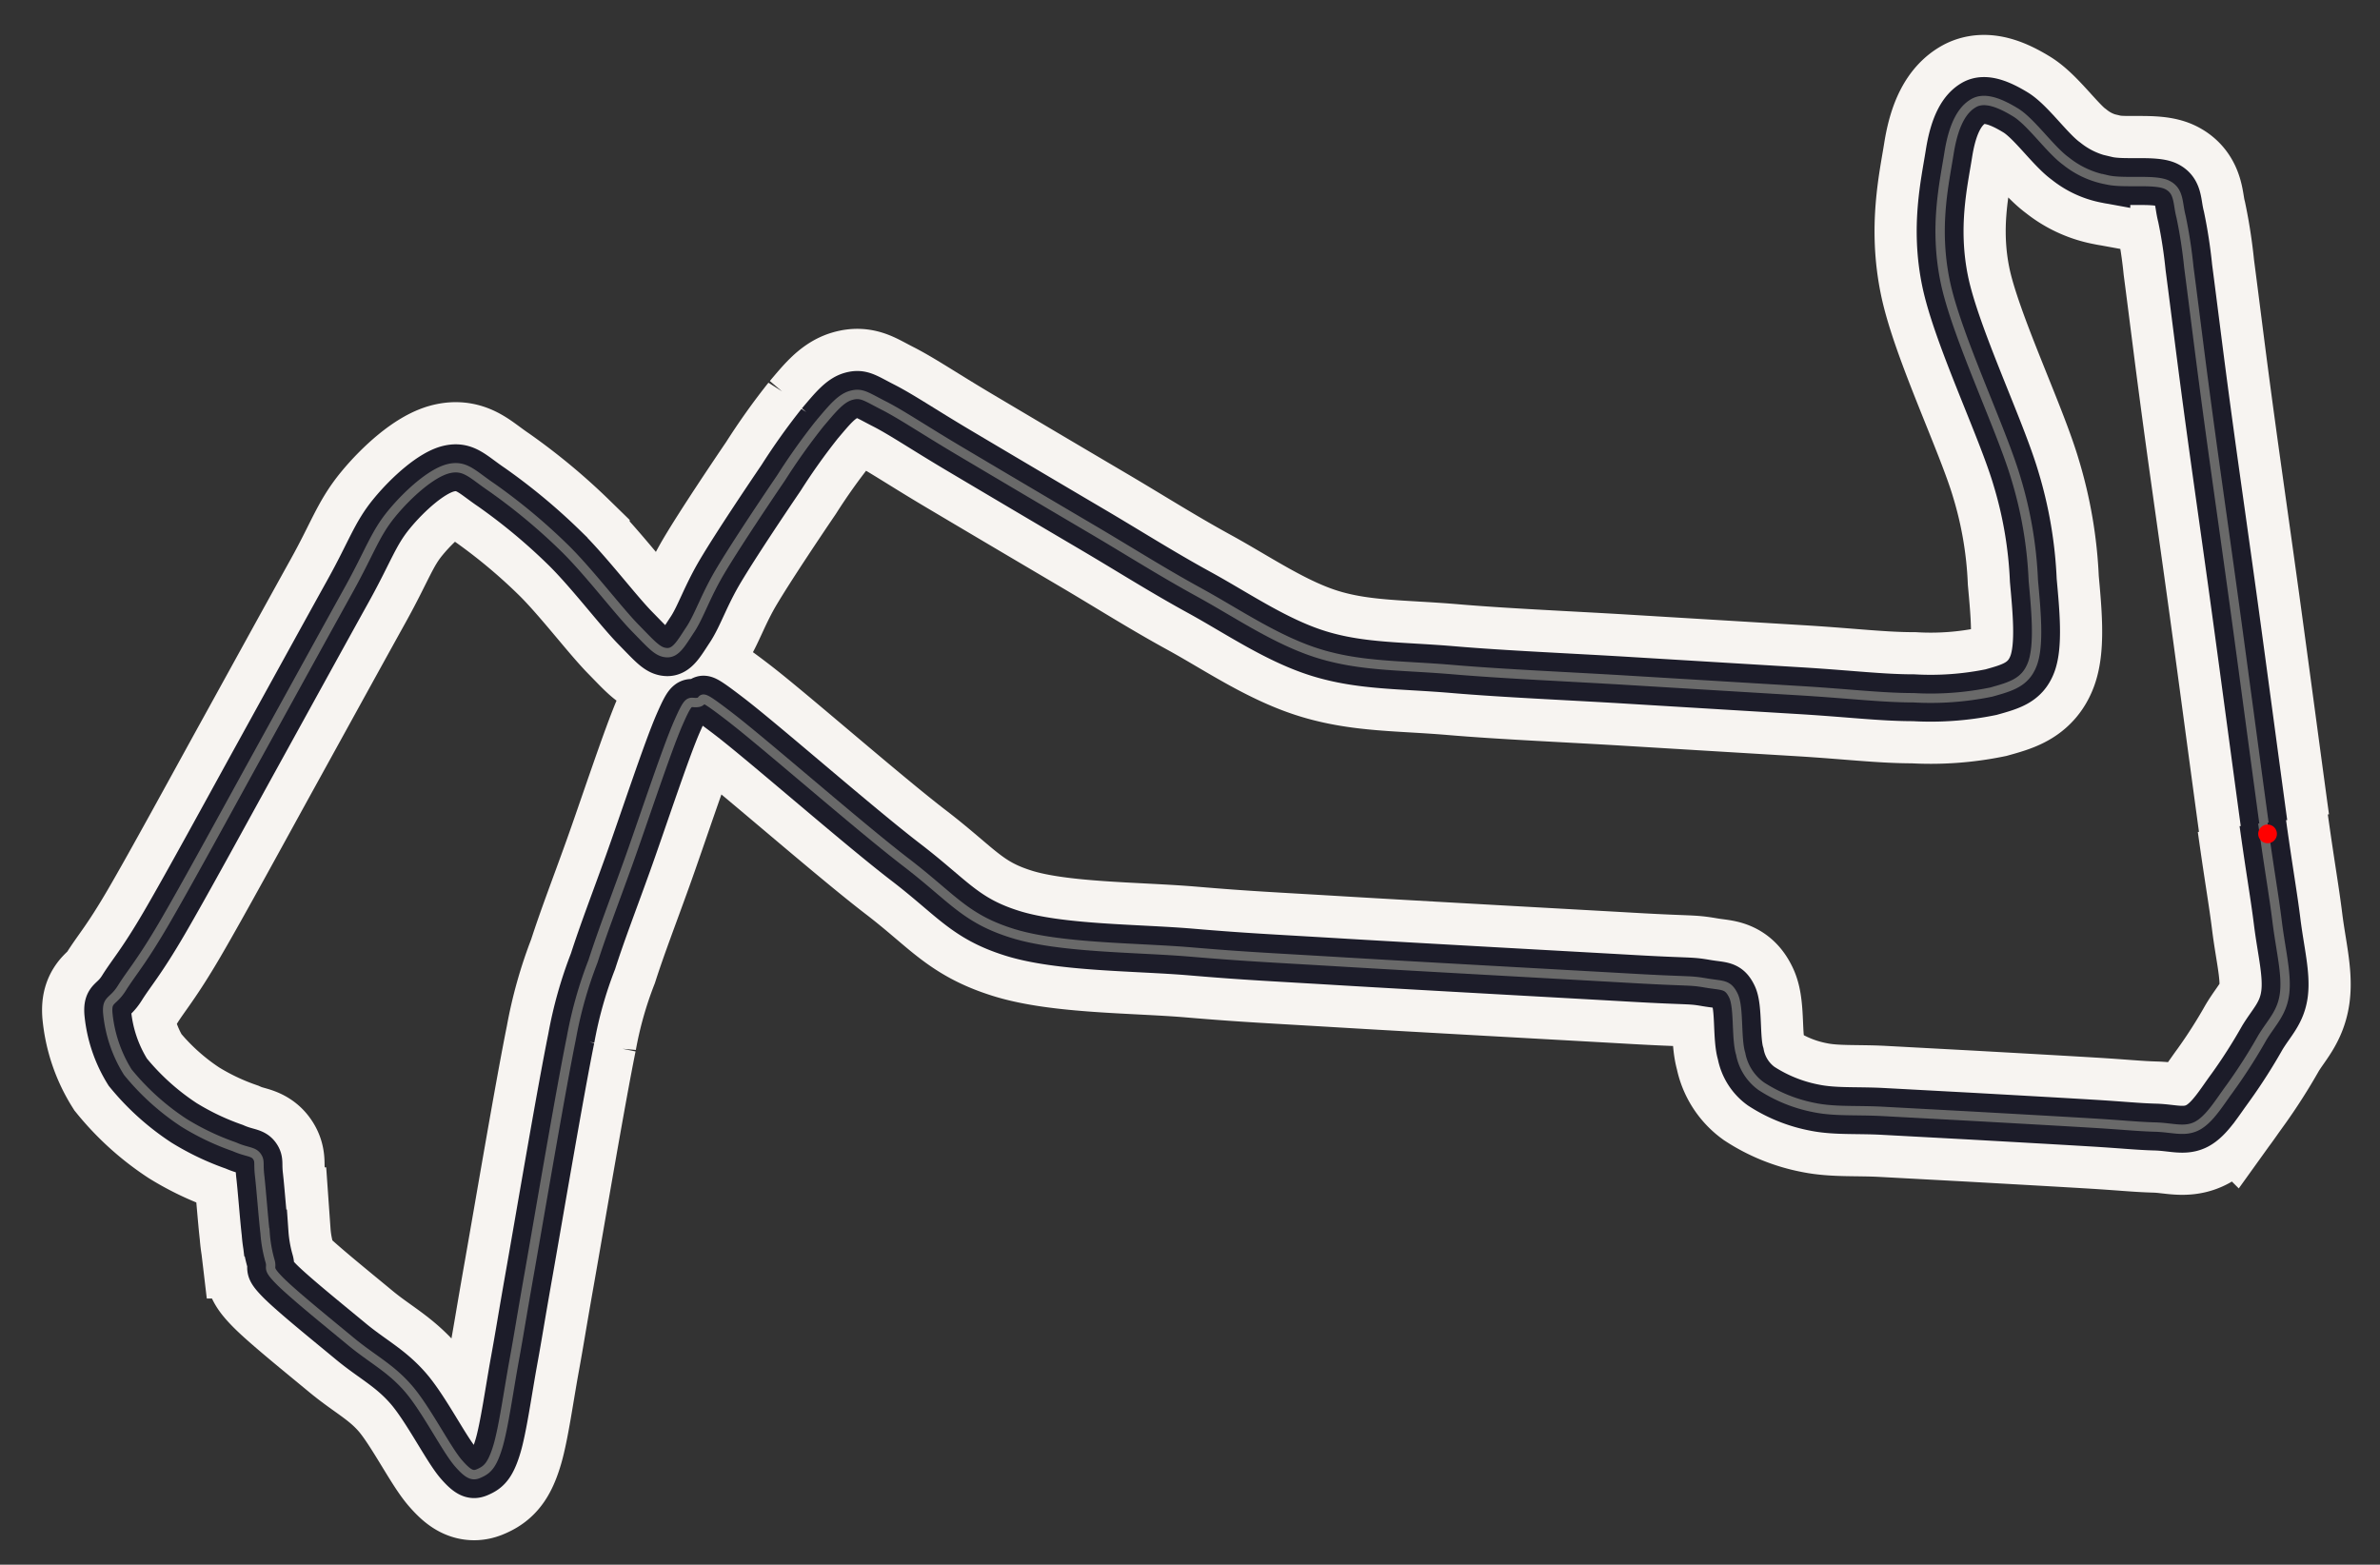 <svg xmlns="http://www.w3.org/2000/svg" viewBox="13 56 254 167">
  <rect x="13" y="56" width="254" height="167" fill="#333333" stroke="none"/>
  <g id="bf04cf5e-d250-482c-a77c-b50b0a9ce650" data-name="Large">
    <path id="f190771a-b73d-4e67-bed3-84c3bee375c5" data-name="track"
          d="M254.62,143.86c-.77-5.61-2.19-16.29-3.13-23.13s-1.85-13.17-2.5-17.91-1-7.44-1.39-10.49-.71-5.6-1-7.8a51.91,51.91,0,0,0-.83-5.4c-.39-1.47-.17-2.75-1.49-3.4s-4.62-.11-6.43-.54a9.76,9.76,0,0,1-4.37-2C231.83,72,229.75,69,228.11,68s-3.28-1.68-4.47-1-2.14,2.22-2.64,5.38-1.6,7.85-.41,13.63,6,15.74,7.56,21.06A43.68,43.68,0,0,1,230,117.94c.3,3.29.65,6.94-.1,8.93s-2.3,2.41-4.41,3a32.16,32.16,0,0,1-8.26.6c-3.34,0-6.67-.41-11.75-.73l-18.69-1.13c-6.22-.38-13.2-.67-18.7-1.14s-9.78-.32-14.29-1.7-8.74-4.31-12.81-6.54-7.36-4.34-11.66-6.87-10.45-6.17-14.12-8.35-6-3.76-7.9-4.73-2.36-1.4-3.49-1.08-2.07,1.52-3.33,3A67.47,67.47,0,0,0,96.36,107c-1.78,2.62-4.85,7.21-6.46,9.91s-2.27,4.83-3.23,6.28-1.52,2.51-2.49,2.47-1.58-.79-3.41-2.66-5-6.06-7.57-8.56a62.8,62.8,0,0,0-7.72-6.42c-2.06-1.39-2.83-2.43-4.61-2s-4.3,2.65-6.08,4.82-2.29,4-4.65,8.25-6.36,11.53-9.62,17.44-7.57,13.84-10,18-3.49,5.29-4.49,6.89-1.63,1.16-1.53,2.67a14.5,14.5,0,0,0,2.14,6.34,26.41,26.41,0,0,0,6,5.41A27.38,27.38,0,0,0,38,178.39c1.3.58,2,.48,2.39,1s.16.73.32,2.1.4,4.58.58,6.1a14.62,14.62,0,0,0,.53,3c.26.86-.4.65,1,2.08s5.32,4.59,7.61,6.49,4.21,2.81,6.12,5,4.07,6.5,5.37,8,1.7,1.34,2.4,1,1.24-.84,1.83-2.83,1.14-5.94,1.71-9.07.68-4,1.69-9.72,3.3-19.23,4.42-24.72a44.4,44.4,0,0,1,2.32-8.23c1-3.11,2.2-6.2,3.72-10.43s4.11-12.09,5.36-14.95,1.18-2.12,2.1-2.24-.3-1.32,3.4,1.52,13.77,11.67,18.8,15.53,6.3,6,11.37,7.59,13.22,1.5,19.1,2,8.32.59,16.14,1.06,24.3,1.37,30.77,1.74,6.2.19,8,.5,2.34.09,2.95,1.36.27,4.6.77,6.2a5.5,5.5,0,0,0,2.18,3.45,15.92,15.92,0,0,0,5.67,2.29c2.17.45,4.58.26,7.34.41l9.29.5c3.73.21,9.83.55,13.12.75s4.78.37,6.64.42,3.15.57,4.48-.13,2.4-2.53,3.56-4.1a57.72,57.72,0,0,0,3.38-5.29c1-1.66,2.11-2.63,2.38-4.69s-.4-4.63-.78-7.67-.76-5-1.54-10.58"
          fill="none" stroke="#f7f4f1" stroke-width="14"/>
    <path id="b73af68d-a174-4e47-a84d-6f3da4e5a443" data-name="track"
          d="M254.62,143.86c-.77-5.61-2.19-16.29-3.13-23.13s-1.85-13.17-2.5-17.91-1-7.44-1.39-10.49-.71-5.6-1-7.8a51.91,51.91,0,0,0-.83-5.4c-.39-1.47-.17-2.75-1.49-3.4s-4.62-.11-6.43-.54a9.76,9.76,0,0,1-4.37-2C231.83,72,229.75,69,228.11,68s-3.28-1.68-4.47-1-2.14,2.22-2.64,5.38-1.6,7.85-.41,13.63,6,15.74,7.56,21.06A43.68,43.68,0,0,1,230,117.94c.3,3.29.65,6.94-.1,8.93s-2.3,2.41-4.41,3a32.16,32.16,0,0,1-8.26.6c-3.34,0-6.67-.41-11.75-.73l-18.69-1.13c-6.22-.38-13.2-.67-18.7-1.14s-9.78-.32-14.29-1.7-8.74-4.31-12.81-6.54-7.36-4.34-11.66-6.87-10.45-6.17-14.12-8.35-6-3.76-7.9-4.73-2.36-1.4-3.49-1.08-2.07,1.52-3.33,3A67.47,67.47,0,0,0,96.36,107c-1.78,2.62-4.85,7.21-6.46,9.91s-2.27,4.83-3.23,6.28-1.52,2.51-2.49,2.47-1.58-.79-3.41-2.66-5-6.06-7.57-8.56a62.8,62.8,0,0,0-7.72-6.42c-2.06-1.39-2.83-2.43-4.61-2s-4.3,2.65-6.08,4.82-2.29,4-4.65,8.25-6.36,11.53-9.62,17.44-7.57,13.84-10,18-3.49,5.29-4.49,6.89-1.63,1.16-1.53,2.67a14.5,14.5,0,0,0,2.14,6.34,26.41,26.41,0,0,0,6,5.41A27.38,27.38,0,0,0,38,178.39c1.3.58,2,.48,2.39,1s.16.73.32,2.1.4,4.58.58,6.1a14.62,14.62,0,0,0,.53,3c.26.86-.4.65,1,2.08s5.32,4.59,7.61,6.49,4.21,2.81,6.12,5,4.07,6.5,5.37,8,1.7,1.34,2.4,1,1.24-.84,1.83-2.83,1.14-5.94,1.71-9.07.68-4,1.69-9.72,3.3-19.23,4.42-24.72a44.4,44.4,0,0,1,2.32-8.23c1-3.11,2.2-6.2,3.72-10.43s4.11-12.09,5.36-14.95,1.18-2.12,2.1-2.24-.3-1.32,3.4,1.52,13.77,11.67,18.8,15.53,6.3,6,11.37,7.59,13.22,1.5,19.1,2,8.32.59,16.14,1.06,24.3,1.37,30.77,1.74,6.2.19,8,.5,2.34.09,2.95,1.36.27,4.6.77,6.2a5.5,5.5,0,0,0,2.18,3.45,15.92,15.92,0,0,0,5.67,2.29c2.17.45,4.58.26,7.34.41l9.29.5c3.73.21,9.83.55,13.12.75s4.78.37,6.64.42,3.15.57,4.48-.13,2.4-2.53,3.56-4.1a57.72,57.72,0,0,0,3.38-5.29c1-1.66,2.11-2.63,2.38-4.69s-.4-4.63-.78-7.67-.76-5-1.54-10.58"
          fill="none" stroke="#1c1c29" stroke-width="5"/>
    <path id="b73af68d-a174-4e47-a84d-6f3da4e5a443" data-name="track"
          d="M254.62,143.86c-.77-5.61-2.19-16.29-3.13-23.13s-1.85-13.17-2.5-17.91-1-7.44-1.39-10.49-.71-5.6-1-7.8a51.91,51.91,0,0,0-.83-5.4c-.39-1.47-.17-2.75-1.49-3.4s-4.62-.11-6.43-.54a9.76,9.76,0,0,1-4.37-2C231.83,72,229.75,69,228.11,68s-3.28-1.68-4.47-1-2.14,2.22-2.64,5.38-1.6,7.85-.41,13.63,6,15.74,7.56,21.06A43.68,43.68,0,0,1,230,117.94c.3,3.29.65,6.94-.1,8.93s-2.3,2.41-4.41,3a32.16,32.16,0,0,1-8.26.6c-3.34,0-6.67-.41-11.75-.73l-18.69-1.13c-6.22-.38-13.2-.67-18.7-1.14s-9.78-.32-14.29-1.7-8.74-4.31-12.81-6.54-7.36-4.34-11.66-6.87-10.45-6.17-14.12-8.35-6-3.76-7.9-4.73-2.36-1.4-3.49-1.08-2.07,1.52-3.33,3A67.47,67.47,0,0,0,96.36,107c-1.78,2.62-4.85,7.21-6.46,9.91s-2.27,4.83-3.23,6.28-1.52,2.51-2.49,2.47-1.58-.79-3.41-2.66-5-6.06-7.57-8.56a62.8,62.8,0,0,0-7.72-6.42c-2.06-1.39-2.83-2.43-4.61-2s-4.3,2.65-6.08,4.82-2.29,4-4.65,8.25-6.36,11.53-9.62,17.44-7.57,13.84-10,18-3.49,5.29-4.49,6.89-1.63,1.16-1.53,2.67a14.5,14.5,0,0,0,2.14,6.34,26.41,26.41,0,0,0,6,5.41A27.38,27.38,0,0,0,38,178.39c1.3.58,2,.48,2.39,1s.16.73.32,2.1.4,4.58.58,6.1a14.62,14.62,0,0,0,.53,3c.26.86-.4.65,1,2.08s5.32,4.59,7.61,6.49,4.21,2.81,6.12,5,4.07,6.5,5.37,8,1.7,1.34,2.4,1,1.24-.84,1.83-2.83,1.14-5.94,1.71-9.07.68-4,1.69-9.72,3.3-19.23,4.42-24.72a44.4,44.4,0,0,1,2.32-8.23c1-3.11,2.2-6.2,3.72-10.43s4.11-12.09,5.36-14.95,1.18-2.12,2.1-2.24-.3-1.32,3.4,1.52,13.77,11.67,18.8,15.53,6.3,6,11.37,7.59,13.22,1.5,19.1,2,8.32.59,16.14,1.06,24.3,1.37,30.77,1.74,6.2.19,8,.5,2.34.09,2.95,1.36.27,4.6.77,6.2a5.5,5.5,0,0,0,2.18,3.45,15.92,15.92,0,0,0,5.67,2.29c2.17.45,4.58.26,7.34.41l9.29.5c3.73.21,9.83.55,13.12.75s4.78.37,6.64.42,3.15.57,4.48-.13,2.4-2.53,3.56-4.1a57.72,57.72,0,0,0,3.38-5.29c1-1.66,2.11-2.63,2.38-4.69s-.4-4.63-.78-7.67-.76-5-1.54-10.58"
          fill="none" stroke="#696969ff" stroke-width="1"/>
    <circle cx="255" cy="145" r="1" fill="#ff0000ff"/>
  </g>
</svg>
